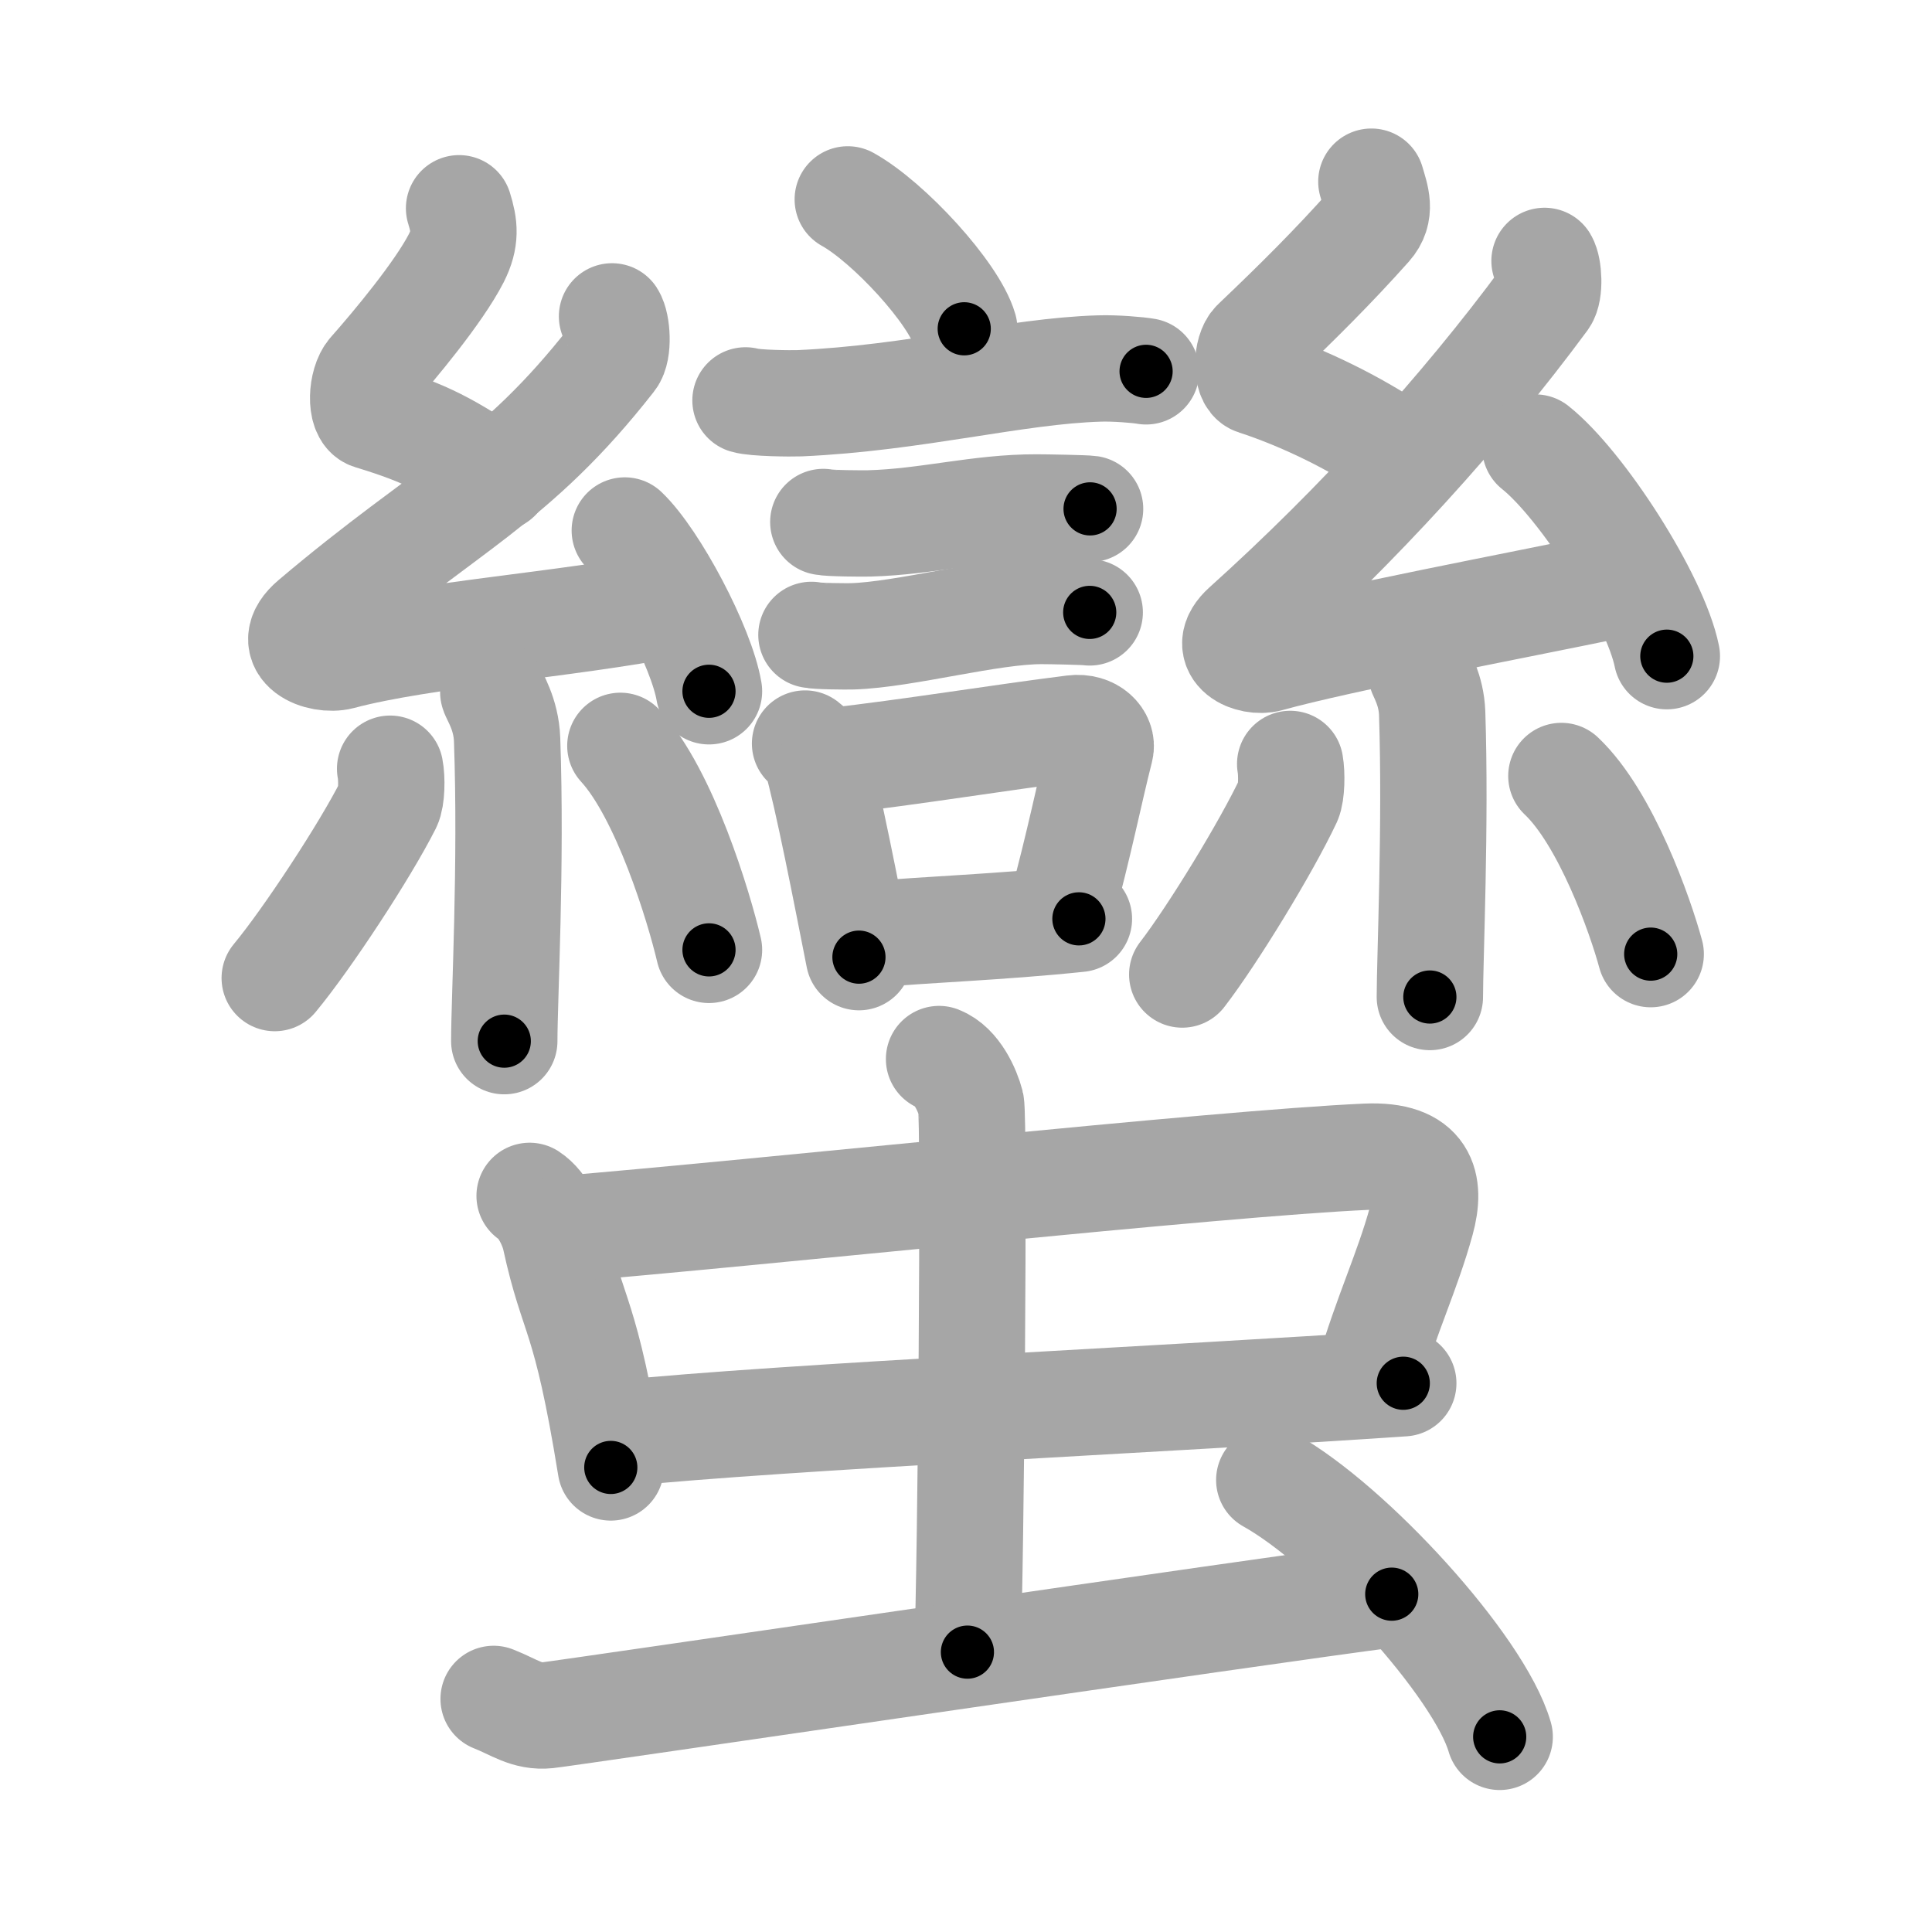 <svg xmlns="http://www.w3.org/2000/svg" viewBox="0 0 109 109" id="883b"><g fill="none" stroke="#a6a6a6" stroke-width="6" stroke-linecap="round" stroke-linejoin="round"><g><g><g><path d="M47.83,11.25c2.32,1.29,5.99,5.29,6.57,7.3" /><path d="M42.06,22.59c0.53,0.16,2.53,0.18,3.06,0.16c6.51-0.29,12.17-1.82,16.9-1.96c0.88-0.03,2.2,0.08,2.64,0.16" /><path d="M46.45,29.45c0.32,0.08,2.27,0.09,2.59,0.08c3.31-0.09,6.18-0.91,9.45-0.9c0.53,0,2.75,0.04,3.01,0.08" /><path d="M45.78,35.82c0.28,0.08,2.02,0.09,2.31,0.08c2.96-0.09,7.78-1.44,10.7-1.43c0.47,0,2.45,0.04,2.69,0.08" /><g><path d="M45.42,41.95c0.24,0.21,0.52,0.37,0.6,0.65c0.69,2.4,1.74,7.87,2.44,11.4" /><path d="M46.94,42.94c4.5-0.51,9.46-1.33,13.62-1.85c1.04-0.13,1.67,0.59,1.52,1.18c-0.62,2.43-1.16,5.23-2.26,9.27" /><path d="M48.97,52.74c3.36-0.31,7.28-0.42,11.9-0.9" /></g></g><g><path d="M25.9,11.75c0.31,0.99,0.4,1.72-0.16,2.82c-0.99,1.93-3.49,4.93-4.82,6.43c-0.53,0.6-0.62,2.3,0,2.49c3.26,0.99,4.34,1.65,7.14,3.48" /><path d="M34.53,17.85c0.29,0.45,0.38,1.93,0,2.4c-5.53,7.06-9.28,8.33-16.88,14.77c-1.74,1.48,0.43,2.32,1.57,2.02c4.75-1.26,12.62-1.77,18.73-2.97" /><path d="M35.25,29.93c1.68,1.6,4.33,6.58,4.75,9.07" /><path d="M27.83,39.05c0.05,0.23,0.73,1.21,0.78,2.68c0.25,7.08-0.16,14.6-0.16,17.01" /><path d="M22.01,43.37c0.11,0.55,0.09,1.64-0.11,2.04c-1.3,2.58-4.56,7.55-6.4,9.77" /><path d="M35,42.08c2.5,2.72,4.42,9.04,5,11.51" /></g><g><path d="M77.37,10.25c0.26,0.89,0.59,1.71-0.13,2.52C75.25,15,73.25,17,70.81,19.32c-0.5,0.47-0.52,2.05,0,2.22c2.74,0.89,5.75,2.37,8.1,4" /><path d="M87.14,14.72c0.24,0.4,0.31,1.72,0,2.15c-4.65,6.3-10.51,12.75-16.9,18.5c-1.46,1.32,0.36,2.07,1.32,1.8c4-1.12,14.11-3.03,19.25-4.1" /><path d="M86.62,25.25c2.62,2.08,6.77,8.54,7.42,11.77" /><path d="M80.14,37.83c0.04,0.21,0.61,1.08,0.66,2.4c0.21,6.32-0.13,13.87-0.13,16.02" /><path d="M72.79,43.1c0.1,0.56,0.08,1.65-0.1,2.05c-1.22,2.6-4.27,7.6-5.99,9.83" /><path d="M88.09,43.78c2.52,2.38,4.46,7.9,5.04,10.05" /></g></g><g><g><g><path d="M29.88,67.47c0.76,0.49,1.3,1.72,1.44,2.37c1.03,4.73,1.69,3.99,3.14,12.95" /><path d="M31.39,69.37c11.56-0.95,37.34-3.74,45.71-4.11c3.26-0.14,3.65,1.56,3.09,3.61c-0.79,2.88-1.95,5.24-3,8.84" /><path d="M34.89,80.88c9.3-0.95,31.27-1.95,44.28-2.84" /></g><g><path d="M52.98,59.75c1,0.39,1.6,1.75,1.8,2.52c0.2,0.78,0,26.09-0.2,30.94" /></g></g><path d="M27.85,95.85c1.17,0.46,1.87,1.04,3.04,0.92s40.39-5.91,47.63-6.83" /><path d="M71.61,83.5c4.59,2.56,11.85,10.51,13,14.49" /></g></g></g><g fill="none" stroke="#000" stroke-width="3" stroke-linecap="round" stroke-linejoin="round"><path d="M47.83,11.25c2.32,1.29,5.99,5.29,6.57,7.3" stroke-dasharray="9.963" stroke-dashoffset="9.963"><animate attributeName="stroke-dashoffset" values="9.963;9.963;0" dur="0.199s" fill="freeze" begin="0s;883b.click" /></path><path d="M42.06,22.59c0.53,0.16,2.53,0.18,3.06,0.16c6.51-0.29,12.17-1.82,16.9-1.96c0.88-0.03,2.2,0.08,2.64,0.16" stroke-dasharray="22.742" stroke-dashoffset="22.742"><animate attributeName="stroke-dashoffset" values="22.742" fill="freeze" begin="883b.click" /><animate attributeName="stroke-dashoffset" values="22.742;22.742;0" keyTimes="0;0.467;1" dur="0.426s" fill="freeze" begin="0s;883b.click" /></path><path d="M46.45,29.45c0.32,0.08,2.27,0.09,2.59,0.08c3.31-0.09,6.18-0.91,9.45-0.9c0.53,0,2.75,0.04,3.01,0.08" stroke-dasharray="15.106" stroke-dashoffset="15.106"><animate attributeName="stroke-dashoffset" values="15.106" fill="freeze" begin="883b.click" /><animate attributeName="stroke-dashoffset" values="15.106;15.106;0" keyTimes="0;0.738;1" dur="0.577s" fill="freeze" begin="0s;883b.click" /></path><path d="M45.78,35.82c0.28,0.08,2.02,0.09,2.31,0.08c2.96-0.09,7.78-1.44,10.7-1.43c0.47,0,2.45,0.04,2.69,0.08" stroke-dasharray="15.813" stroke-dashoffset="15.813"><animate attributeName="stroke-dashoffset" values="15.813" fill="freeze" begin="883b.click" /><animate attributeName="stroke-dashoffset" values="15.813;15.813;0" keyTimes="0;0.785;1" dur="0.735s" fill="freeze" begin="0s;883b.click" /></path><path d="M45.42,41.95c0.24,0.21,0.52,0.37,0.6,0.65c0.69,2.4,1.74,7.87,2.44,11.4" stroke-dasharray="12.56" stroke-dashoffset="12.56"><animate attributeName="stroke-dashoffset" values="12.56" fill="freeze" begin="883b.click" /><animate attributeName="stroke-dashoffset" values="12.56;12.56;0" keyTimes="0;0.745;1" dur="0.986s" fill="freeze" begin="0s;883b.click" /></path><path d="M46.94,42.94c4.5-0.51,9.46-1.33,13.62-1.85c1.04-0.13,1.67,0.59,1.52,1.18c-0.62,2.43-1.16,5.23-2.26,9.27" stroke-dasharray="25.538" stroke-dashoffset="25.538"><animate attributeName="stroke-dashoffset" values="25.538" fill="freeze" begin="883b.click" /><animate attributeName="stroke-dashoffset" values="25.538;25.538;0" keyTimes="0;0.795;1" dur="1.241s" fill="freeze" begin="0s;883b.click" /></path><path d="M48.97,52.74c3.36-0.31,7.28-0.42,11.9-0.9" stroke-dasharray="11.936" stroke-dashoffset="11.936"><animate attributeName="stroke-dashoffset" values="11.936" fill="freeze" begin="883b.click" /><animate attributeName="stroke-dashoffset" values="11.936;11.936;0" keyTimes="0;0.839;1" dur="1.48s" fill="freeze" begin="0s;883b.click" /></path><path d="M25.9,11.75c0.31,0.99,0.4,1.72-0.16,2.82c-0.99,1.93-3.49,4.93-4.82,6.43c-0.53,0.6-0.62,2.3,0,2.49c3.26,0.99,4.34,1.65,7.14,3.48" stroke-dasharray="21.689" stroke-dashoffset="21.689"><animate attributeName="stroke-dashoffset" values="21.689" fill="freeze" begin="883b.click" /><animate attributeName="stroke-dashoffset" values="21.689;21.689;0" keyTimes="0;0.872;1" dur="1.697s" fill="freeze" begin="0s;883b.click" /></path><path d="M34.53,17.85c0.29,0.45,0.38,1.93,0,2.4c-5.53,7.06-9.28,8.33-16.88,14.77c-1.74,1.48,0.43,2.32,1.57,2.02c4.75-1.26,12.62-1.77,18.73-2.97" stroke-dasharray="47.936" stroke-dashoffset="47.936"><animate attributeName="stroke-dashoffset" values="47.936" fill="freeze" begin="883b.click" /><animate attributeName="stroke-dashoffset" values="47.936;47.936;0" keyTimes="0;0.78;1" dur="2.176s" fill="freeze" begin="0s;883b.click" /></path><path d="M35.25,29.93c1.68,1.6,4.33,6.58,4.75,9.07" stroke-dasharray="10.339" stroke-dashoffset="10.339"><animate attributeName="stroke-dashoffset" values="10.339" fill="freeze" begin="883b.click" /><animate attributeName="stroke-dashoffset" values="10.339;10.339;0" keyTimes="0;0.913;1" dur="2.383s" fill="freeze" begin="0s;883b.click" /></path><path d="M27.83,39.05c0.05,0.23,0.73,1.21,0.78,2.68c0.25,7.08-0.16,14.6-0.16,17.01" stroke-dasharray="19.829" stroke-dashoffset="19.829"><animate attributeName="stroke-dashoffset" values="19.829" fill="freeze" begin="883b.click" /><animate attributeName="stroke-dashoffset" values="19.829;19.829;0" keyTimes="0;0.923;1" dur="2.581s" fill="freeze" begin="0s;883b.click" /></path><path d="M22.01,43.37c0.11,0.55,0.09,1.64-0.11,2.04c-1.3,2.58-4.56,7.55-6.4,9.77" stroke-dasharray="13.761" stroke-dashoffset="13.761"><animate attributeName="stroke-dashoffset" values="13.761" fill="freeze" begin="883b.click" /><animate attributeName="stroke-dashoffset" values="13.761;13.761;0" keyTimes="0;0.904;1" dur="2.856s" fill="freeze" begin="0s;883b.click" /></path><path d="M35,42.08c2.5,2.72,4.42,9.04,5,11.51" stroke-dasharray="12.651" stroke-dashoffset="12.651"><animate attributeName="stroke-dashoffset" values="12.651" fill="freeze" begin="883b.click" /><animate attributeName="stroke-dashoffset" values="12.651;12.651;0" keyTimes="0;0.919;1" dur="3.109s" fill="freeze" begin="0s;883b.click" /></path><path d="M77.37,10.25c0.26,0.89,0.59,1.71-0.13,2.52C75.25,15,73.25,17,70.81,19.32c-0.5,0.47-0.52,2.05,0,2.22c2.74,0.89,5.75,2.37,8.1,4" stroke-dasharray="23.353" stroke-dashoffset="23.353"><animate attributeName="stroke-dashoffset" values="23.353" fill="freeze" begin="883b.click" /><animate attributeName="stroke-dashoffset" values="23.353;23.353;0" keyTimes="0;0.93;1" dur="3.343s" fill="freeze" begin="0s;883b.click" /></path><path d="M87.14,14.72c0.24,0.4,0.31,1.72,0,2.15c-4.65,6.3-10.51,12.75-16.9,18.5c-1.46,1.32,0.36,2.07,1.32,1.8c4-1.12,14.11-3.03,19.25-4.1" stroke-dasharray="50.419" stroke-dashoffset="50.419"><animate attributeName="stroke-dashoffset" values="50.419" fill="freeze" begin="883b.click" /><animate attributeName="stroke-dashoffset" values="50.419;50.419;0" keyTimes="0;0.869;1" dur="3.847s" fill="freeze" begin="0s;883b.click" /></path><path d="M86.62,25.25c2.62,2.08,6.77,8.54,7.42,11.77" stroke-dasharray="14.077" stroke-dashoffset="14.077"><animate attributeName="stroke-dashoffset" values="14.077" fill="freeze" begin="883b.click" /><animate attributeName="stroke-dashoffset" values="14.077;14.077;0" keyTimes="0;0.932;1" dur="4.129s" fill="freeze" begin="0s;883b.click" /></path><path d="M80.14,37.83c0.04,0.21,0.61,1.08,0.66,2.4c0.21,6.32-0.13,13.87-0.13,16.02" stroke-dasharray="18.531" stroke-dashoffset="18.531"><animate attributeName="stroke-dashoffset" values="18.531" fill="freeze" begin="883b.click" /><animate attributeName="stroke-dashoffset" values="18.531;18.531;0" keyTimes="0;0.957;1" dur="4.314s" fill="freeze" begin="0s;883b.click" /></path><path d="M72.79,43.1c0.1,0.56,0.08,1.65-0.1,2.05c-1.22,2.6-4.27,7.6-5.99,9.83" stroke-dasharray="13.597" stroke-dashoffset="13.597"><animate attributeName="stroke-dashoffset" values="13.597" fill="freeze" begin="883b.click" /><animate attributeName="stroke-dashoffset" values="13.597;13.597;0" keyTimes="0;0.941;1" dur="4.586s" fill="freeze" begin="0s;883b.click" /></path><path d="M88.09,43.78c2.52,2.38,4.46,7.9,5.04,10.05" stroke-dasharray="11.351" stroke-dashoffset="11.351"><animate attributeName="stroke-dashoffset" values="11.351" fill="freeze" begin="883b.click" /><animate attributeName="stroke-dashoffset" values="11.351;11.351;0" keyTimes="0;0.953;1" dur="4.813s" fill="freeze" begin="0s;883b.click" /></path><path d="M29.88,67.47c0.76,0.49,1.3,1.72,1.44,2.37c1.03,4.73,1.69,3.99,3.14,12.95" stroke-dasharray="16.173" stroke-dashoffset="16.173"><animate attributeName="stroke-dashoffset" values="16.173" fill="freeze" begin="883b.click" /><animate attributeName="stroke-dashoffset" values="16.173;16.173;0" keyTimes="0;0.967;1" dur="4.975s" fill="freeze" begin="0s;883b.click" /></path><path d="M31.39,69.37c11.56-0.95,37.34-3.74,45.71-4.11c3.26-0.14,3.65,1.56,3.09,3.61c-0.79,2.88-1.95,5.24-3,8.84" stroke-dasharray="61.22" stroke-dashoffset="61.22"><animate attributeName="stroke-dashoffset" values="61.22" fill="freeze" begin="883b.click" /><animate attributeName="stroke-dashoffset" values="61.22;61.22;0" keyTimes="0;0.915;1" dur="5.435s" fill="freeze" begin="0s;883b.click" /></path><path d="M34.89,80.88c9.3-0.95,31.27-1.95,44.28-2.84" stroke-dasharray="44.374" stroke-dashoffset="44.374"><animate attributeName="stroke-dashoffset" values="44.374" fill="freeze" begin="883b.click" /><animate attributeName="stroke-dashoffset" values="44.374;44.374;0" keyTimes="0;0.924;1" dur="5.879s" fill="freeze" begin="0s;883b.click" /></path><path d="M52.98,59.75c1,0.39,1.6,1.75,1.8,2.52c0.2,0.78,0,26.09-0.2,30.94" stroke-dasharray="34.144" stroke-dashoffset="34.144"><animate attributeName="stroke-dashoffset" values="34.144" fill="freeze" begin="883b.click" /><animate attributeName="stroke-dashoffset" values="34.144;34.144;0" keyTimes="0;0.945;1" dur="6.22s" fill="freeze" begin="0s;883b.click" /></path><path d="M27.85,95.85c1.17,0.46,1.87,1.04,3.04,0.92s40.39-5.91,47.63-6.83" stroke-dasharray="51.339" stroke-dashoffset="51.339"><animate attributeName="stroke-dashoffset" values="51.339" fill="freeze" begin="883b.click" /><animate attributeName="stroke-dashoffset" values="51.339;51.339;0" keyTimes="0;0.924;1" dur="6.733s" fill="freeze" begin="0s;883b.click" /></path><path d="M71.61,83.5c4.59,2.56,11.85,10.51,13,14.49" stroke-dasharray="19.745" stroke-dashoffset="19.745"><animate attributeName="stroke-dashoffset" values="19.745" fill="freeze" begin="883b.click" /><animate attributeName="stroke-dashoffset" values="19.745;19.745;0" keyTimes="0;0.972;1" dur="6.93s" fill="freeze" begin="0s;883b.click" /></path></g></svg>